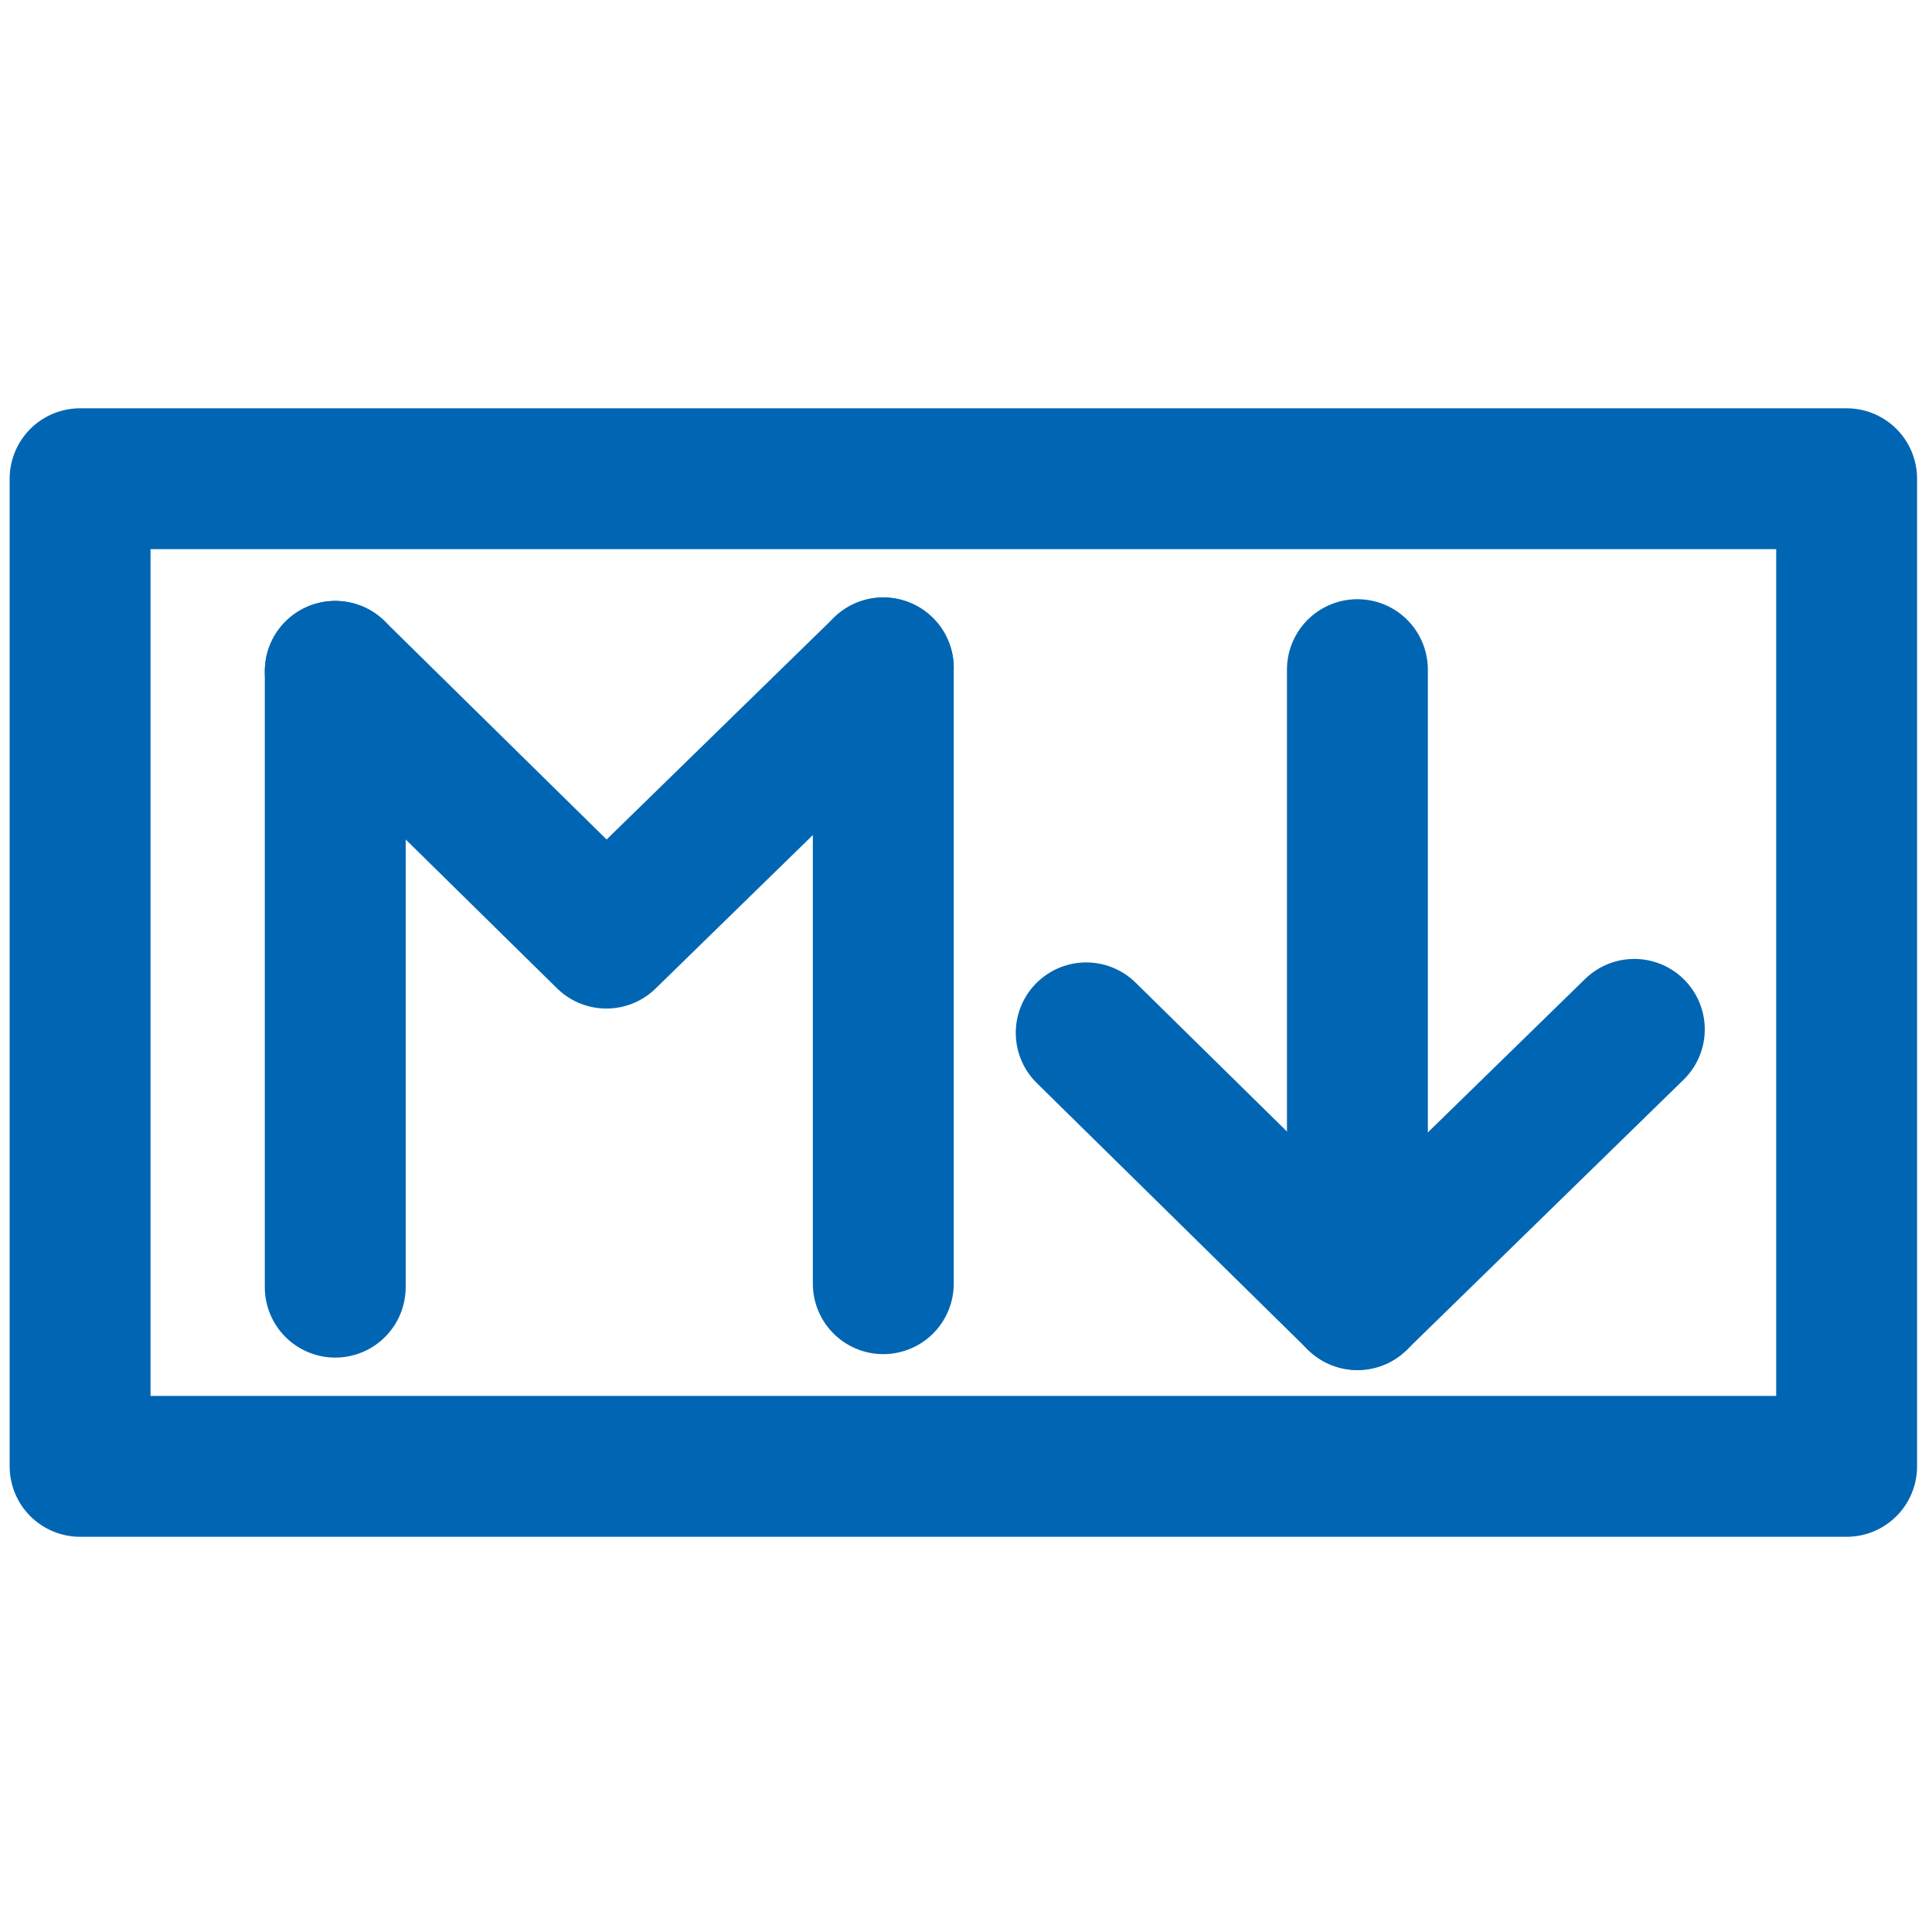 <?xml version="1.0" encoding="UTF-8" standalone="no"?>
<svg
   xmlns:dc="http://purl.org/dc/elements/1.1/"
   xmlns:cc="http://creativecommons.org/ns#"
   xmlns:rdf="http://www.w3.org/1999/02/22-rdf-syntax-ns#"
   xmlns:svg="http://www.w3.org/2000/svg"
   xmlns="http://www.w3.org/2000/svg"
   xmlns:sodipodi="http://sodipodi.sourceforge.net/DTD/sodipodi-0.dtd"
   xmlns:inkscape="http://www.inkscape.org/namespaces/inkscape"
   viewBox="0 0 48 48"
   version="1.1"
   id="svg10"
   sodipodi:docname="md.svg"
   inkscape:version="1.0.2 (e86c870879, 2021-01-15)">
  <defs
     id="defs14">
    <inkscape:path-effect
       effect="bspline"
       id="path-effect912"
       is_visible="true"
       lpeversion="1"
       weight="33.333"
       steps="2"
       helper_size="0"
       apply_no_weight="true"
       apply_with_weight="true"
       only_selected="false" />
    <inkscape:path-effect
       effect="spiro"
       id="path-effect884"
       is_visible="true"
       lpeversion="1" />
    <inkscape:path-effect
       effect="bspline"
       id="path-effect882"
       is_visible="true"
       lpeversion="1"
       weight="33.333"
       steps="2"
       helper_size="0"
       apply_no_weight="true"
       apply_with_weight="true"
       only_selected="false" />
    <inkscape:perspective
       sodipodi:type="inkscape:persp3d"
       inkscape:vp_x="0 : 24 : 1"
       inkscape:vp_y="0 : 1000 : 0"
       inkscape:vp_z="48 : 24 : 1"
       inkscape:persp3d-origin="24 : 16 : 1"
       id="perspective839" />
    <inkscape:path-effect
       effect="bspline"
       id="path-effect843"
       is_visible="true"
       lpeversion="1"
       weight="33.333"
       steps="2"
       helper_size="0"
       apply_no_weight="true"
       apply_with_weight="true"
       only_selected="false" />
    <inkscape:path-effect
       effect="spiro"
       id="path-effect847"
       is_visible="true"
       lpeversion="1" />
  </defs>
  <sodipodi:namedview
     pagecolor="#ffffff"
     bordercolor="#666666"
     borderopacity="1"
     objecttolerance="10"
     gridtolerance="10"
     guidetolerance="10"
     inkscape:pageopacity="0"
     inkscape:pageshadow="2"
     inkscape:window-width="1920"
     inkscape:window-height="1015"
     id="namedview12"
     showgrid="false"
     inkscape:zoom="1.4142136"
     inkscape:cx="170.41178"
     inkscape:cy="82.571123"
     inkscape:window-x="1366"
     inkscape:window-y="37"
     inkscape:window-maximized="1"
     inkscape:current-layer="svg10"
     inkscape:document-rotation="0" />
  <rect
     style="opacity:0.998;fill:none;fill-rule:evenodd;stroke:#0066b3;stroke-width:3.5;stroke-linecap:round;stroke-linejoin:round;stroke-miterlimit:4;stroke-dasharray:none"
     id="rect831"
     width="43.889"
     height="24.537"
     x="1.99"
     y="11.894" />
  <g
     id="g851"
     transform="matrix(0.768,0,0,0.768,-42.108,19.561)">
    <path
       style="fill:none;stroke:#0066b3;stroke-width:4.558;stroke-linecap:round;stroke-linejoin:round;stroke-miterlimit:4;stroke-dasharray:none;stroke-opacity:1"
       d="m 98.74,16.572 c 0,-6.795 0,-13.585 0,-20.379"
       id="path841"
       sodipodi:nodetypes="cc"
       inkscape:original-d="m 98.739573,16.572043 c 0.0013,-6.7948027 0.0013,-13.5852688 0,-20.3794622"
       inkscape:path-effect="#path-effect843" />
    <path
       style="fill:none;stroke:#0066b3;stroke-width:4.558;stroke-linecap:round;stroke-linejoin:round;stroke-miterlimit:4;stroke-dasharray:none;stroke-opacity:1"
       d="m 89.967,7.943 8.773,8.629 8.958,-8.742"
       id="path845"
       inkscape:path-effect="#path-effect847"
       inkscape:original-d="m 89.966628,7.9431718 8.772945,8.6288712 8.957737,-8.7416492" />
  </g>
  <path
     style="fill:none;stroke:#0066b3;stroke-width:3.5;stroke-linecap:round;stroke-linejoin:round;stroke-miterlimit:4;stroke-dasharray:none;stroke-opacity:1"
     d="m 8.329,31.979 c 0,-5.101 0,-10.199 0,-15.3"
     id="path841-6"
     sodipodi:nodetypes="cc"
     inkscape:original-d="m 8.328974,31.97914 c 10e-4,-5.101064 10e-4,-10.198894 0,-15.299545"
     inkscape:path-effect="#path-effect882" />
  <path
     style="fill:none;stroke:#0066b3;stroke-width:3.5;stroke-linecap:round;stroke-linejoin:round;stroke-miterlimit:4;stroke-dasharray:none;stroke-opacity:1"
     d="m 8.329,16.68 6.737,6.627 6.879,-6.713"
     id="path845-7"
     inkscape:original-d="m 8.328974,16.679595 6.737146,6.626506 6.879057,-6.713113"
     inkscape:path-effect="#path-effect884" />
  <path
     style="fill:none;stroke:#0066b3;stroke-width:3.5;stroke-linecap:round;stroke-linejoin:round;stroke-miterlimit:4;stroke-dasharray:none;stroke-opacity:1"
     d="m 21.945,31.893 c 0,-5.101 0,-10.199 0,-15.3"
     id="path841-6-5"
     sodipodi:nodetypes="cc"
     inkscape:original-d="m 21.945177,31.892534 c 10e-4,-5.101064 10e-4,-10.198895 0,-15.299546"
     inkscape:path-effect="#path-effect912" />
</svg>
